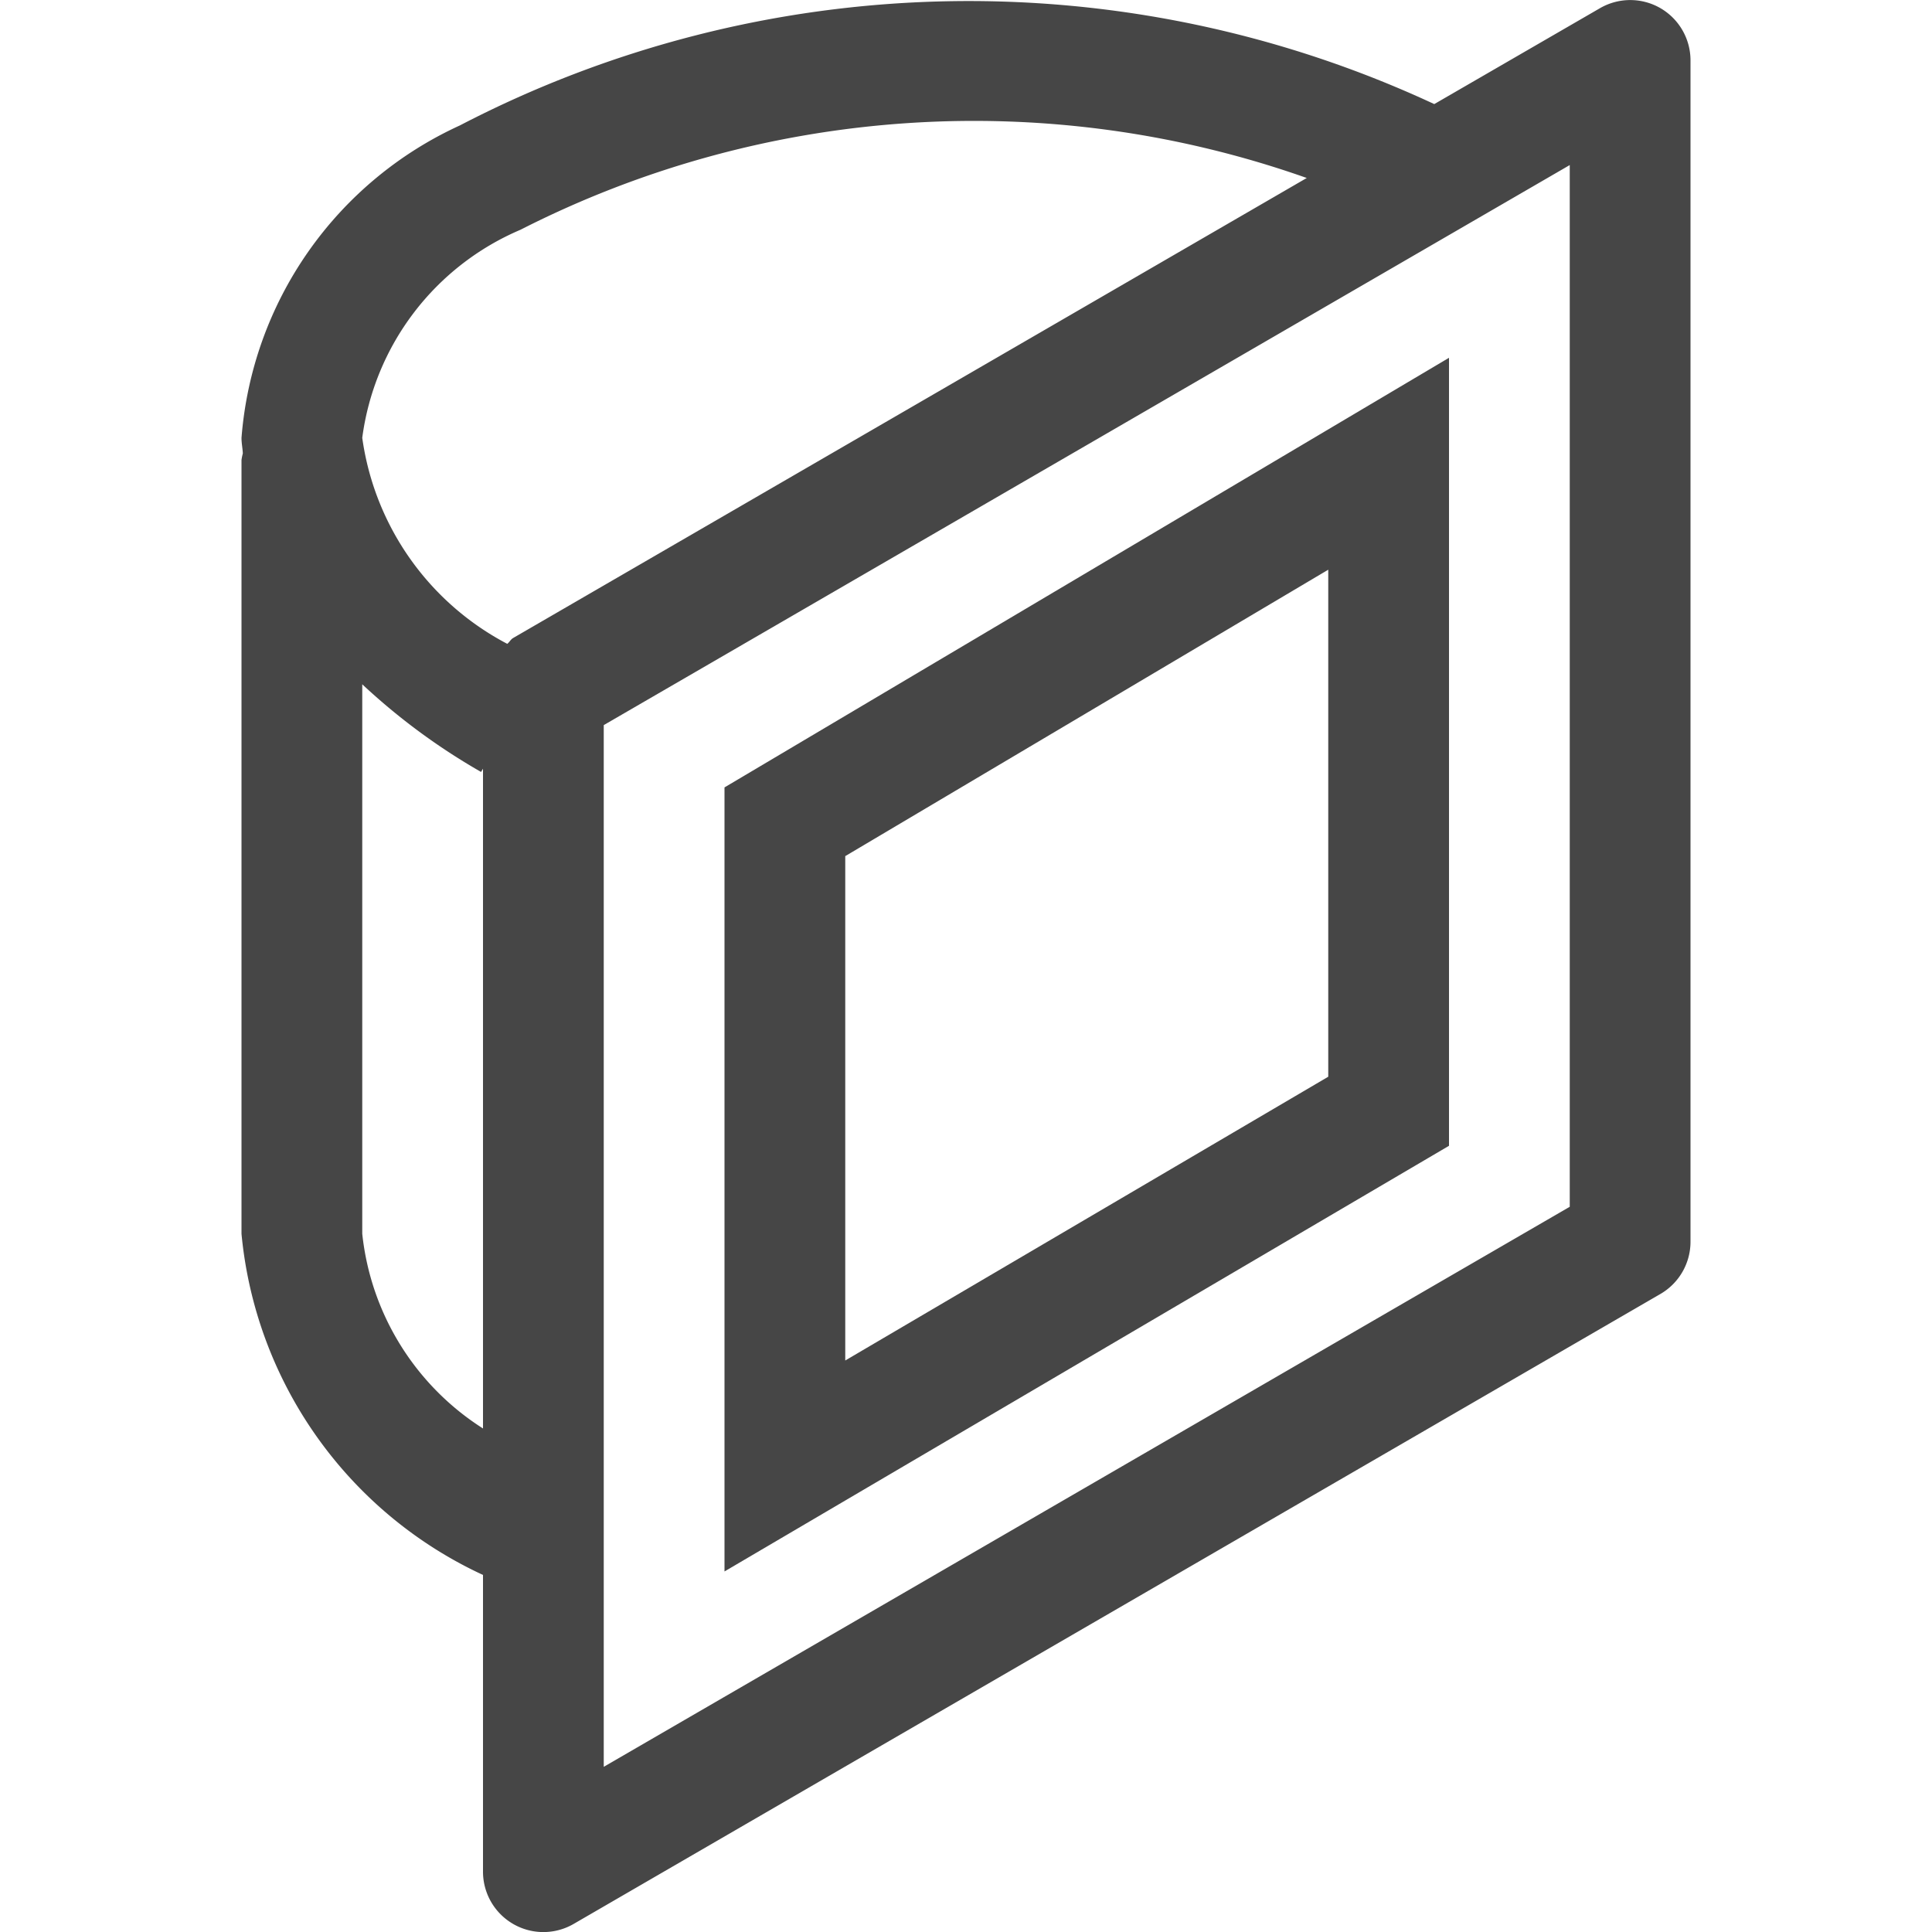 <svg id="Layer_1" data-name="Layer 1" xmlns="http://www.w3.org/2000/svg" viewBox="0 0 16 16">
    <path d="M13.75.067a.5.5,0,0,0-.5.001L11.878.862a9.136,9.136,0,0,0-8.07.177A3.111,3.111,0,0,0,2,3.627c0,.043.009.085.011.128A.489.489,0,0,0,2,3.809v6.409a3.473,3.473,0,0,0,2,2.825V15.5a.5.5,0,0,0,.751.433l9-5.217A.5.5,0,0,0,14,10.283V.5A.5.5,0,0,0,13.75.067ZM4.31,1.903a8.272,8.272,0,0,1,6.512-.429l-6.573,3.81c-.02.012-.03.034-.048.048A2.283,2.283,0,0,1,3,3.626,2.183,2.183,0,0,1,4.31,1.903ZM3,10.217v-4.55a5.273,5.273,0,0,0,.984.726L4,6.366V11.83A2.183,2.183,0,0,1,3,10.217Zm10-.223L5,14.632V6.005l8-4.638Z" class="aw-theme-iconOutline" fill="#464646"/>
    <path d="M12,2.963,6,6.521v6.493l6-3.525ZM11,8.917l-4,2.35V7.09l4-2.372Z" class="aw-theme-iconOutline" fill="#464646"/>
</svg>
